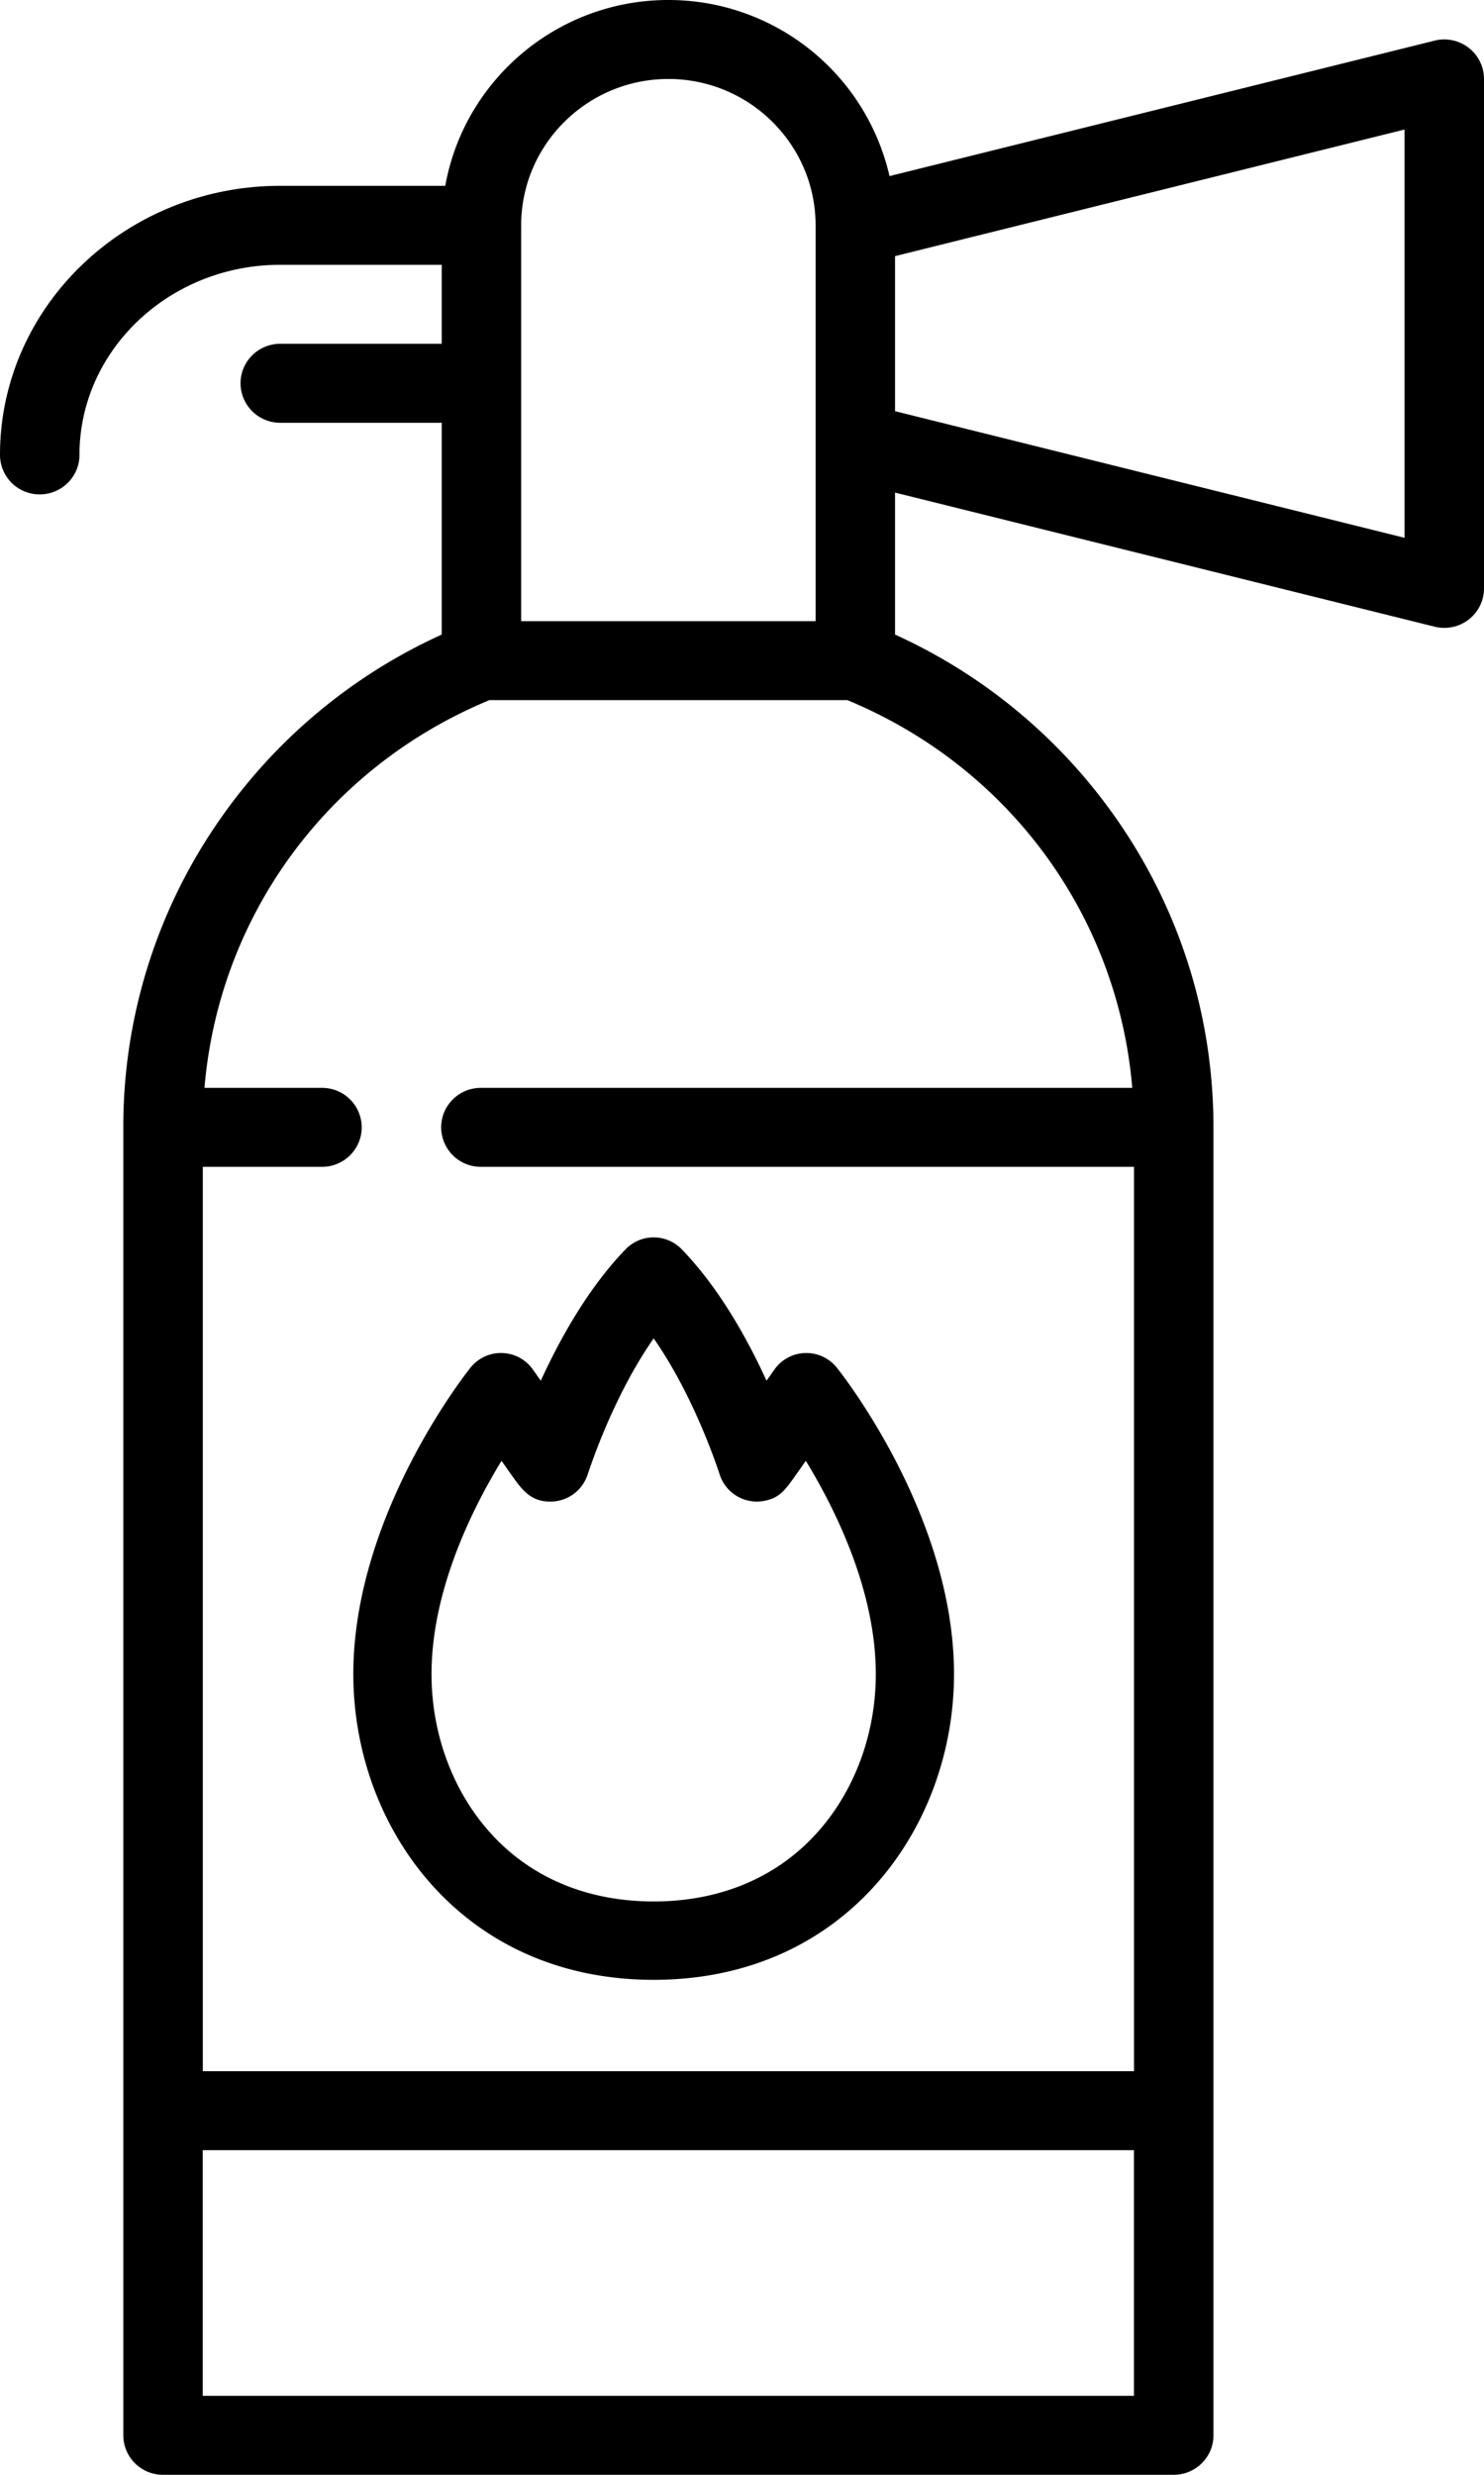 <svg width="42" height="70" xmlns="http://www.w3.org/2000/svg"><g fill-rule="evenodd" clip-rule="evenodd"><path d="M41.568 1.353a1.13 1.13 0 00-.965-.204L25.175 4.981A6.416 6.416 0 0018.916 0c-3.153 0-5.78 2.273-6.314 5.256h-4.67C3.558 5.256 0 8.671 0 12.867a1.12 1.12 0 001.124 1.117c.621 0 1.125-.5 1.125-1.117 0-2.965 2.55-5.377 5.683-5.377h4.57v2.234h-4.57c-.621 0-1.124.5-1.124 1.117a1.12 1.12 0 001.124 1.117h4.57v5.991a15.39 15.39 0 00-6.286 5.24 15.161 15.161 0 00-2.726 8.698v36.996A1.12 1.12 0 004.614 70h28.604c.621 0 1.125-.5 1.125-1.117V31.887c0-3.127-.943-6.134-2.726-8.698a15.391 15.391 0 00-6.286-5.24v-4.016l15.272 3.793a1.128 1.128 0 00.965-.203c.273-.212.432-.537.432-.88V2.233c0-.344-.16-.669-.432-.88zm-22.651.881c2.297 0 4.166 1.857 4.166 4.14v11.195H14.75V6.373c0-2.282 1.87-4.139 4.166-4.139zM5.738 60.818v6.948h26.355v-6.948H5.74zM32.045 30.77H13.61c-.62 0-1.124.5-1.124 1.117a1.12 1.12 0 001.124 1.117h18.485v25.58H5.74v-25.58h3.373c.62 0 1.124-.5 1.124-1.117a1.12 1.12 0 00-1.124-1.117H5.787c.41-4.859 3.478-9.07 8.065-10.967h10.129c4.586 1.897 7.654 6.108 8.064 10.967zm-6.714-19.14l14.42 3.582V3.664l-14.42 3.581v4.385z"/><path d="M18.5 56c-2.376 0-4.452-.828-6.003-2.395-1.605-1.62-2.515-3.927-2.497-6.327.035-4.45 3.183-8.427 3.316-8.594a1.105 1.105 0 011.766.054l.223.316c.542-1.183 1.344-2.626 2.401-3.718a1.105 1.105 0 011.588 0c1.057 1.092 1.86 2.535 2.4 3.718l.223-.316a1.106 1.106 0 011.766-.054c.134.167 3.282 4.144 3.317 8.594.018 2.4-.892 4.706-2.497 6.328C22.953 55.172 20.876 56 18.5 56zm-4.043-14.307l-.263-.373c-.827 1.353-1.963 3.633-1.981 5.975-.014 1.813.662 3.544 1.854 4.749 1.127 1.138 2.66 1.739 4.433 1.739 1.773 0 3.306-.602 4.433-1.74 1.192-1.204 1.868-2.935 1.854-4.748-.018-2.341-1.154-4.622-1.981-5.975l-.263.373c-.326.462-.475.673-.91.758a1.106 1.106 0 01-1.274-.773c-.199-.595-.835-2.356-1.859-3.822-1.024 1.466-1.66 3.227-1.858 3.822l-.026.073a1.107 1.107 0 01-.971.719c-.614.033-.867-.323-1.188-.777z"/></g></svg>